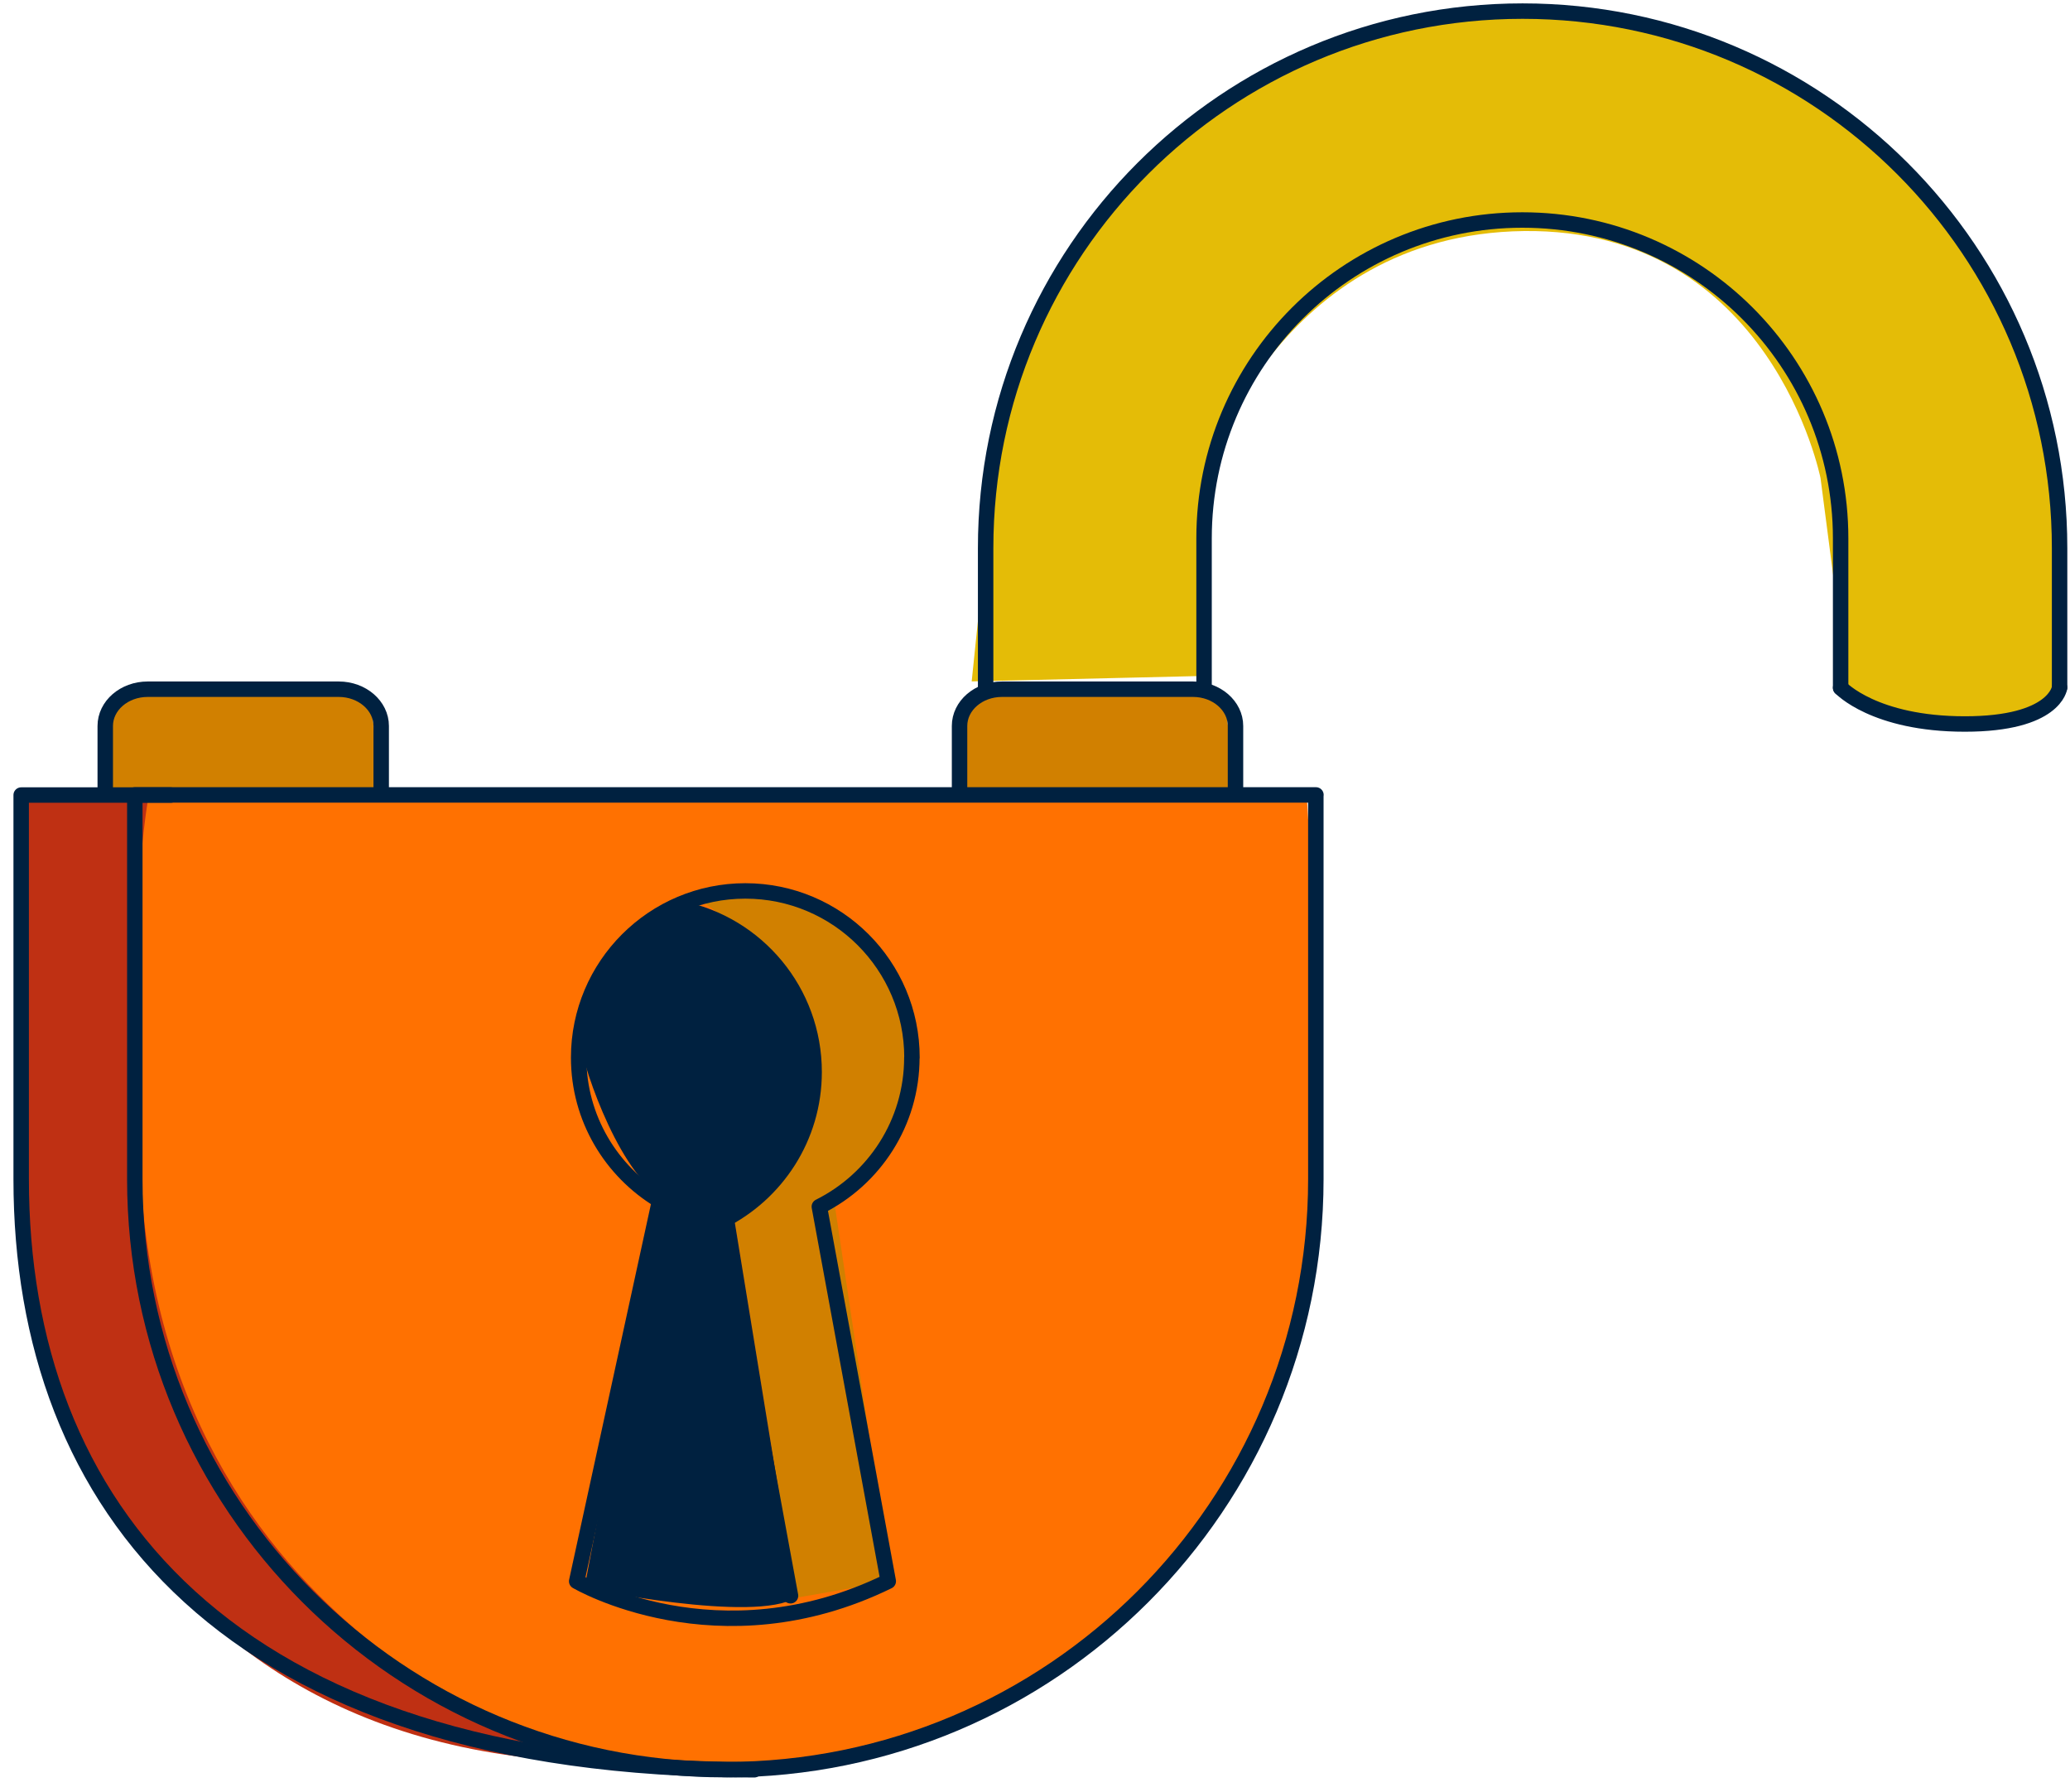 <svg xmlns="http://www.w3.org/2000/svg" width="134" height="116" fill="none" viewBox="0 0 134 116"><path fill="#d18000" d="m24.677 51.131-.595-5.064s.893-1.335-3.264-1.335c-4.156 0-11.278.266-11.278.266s-2.372.265-2.372 2.13v4.003h17.517zm55.301 0-.595-5.064s.892-1.335-3.264-1.335-11.279.266-11.279.266-2.371.265-2.371 2.13v4.003h17.517z"/><path fill="#e4bc07" d="m133.325 43.751-.659-15.049S126.387-.174 98.556.718c-27.832.892-34.022 27.566-34.022 27.566l-1.632 15.821 15.041-.354.073-12.983s4.646-15.62 20.636-15.813 19.198 15.99 19.198 15.99l1.865 14.318s5.442 1.31 8.947 1.543 4.663-3.055 4.663-3.055"/><path fill="#ff7101" d="M84.6 51.662H1.38v28.539s.803 34.673 44.279 34.407c28.539 0 39.48-25.604 39.745-36.272S84.6 51.662 84.6 51.662"/><path fill="#bf3013" d="M9.651 51.397H1.38v29.608s3.2 32.277 37.342 33.073c0 0-27.743-6.938-29.608-37.607-1.07-17.067.53-25.074.53-25.074z"/><path fill="#d18000" d="M45.393 58.334s7.203 4.534 7.203 9.334-3.2 10.668-5.064 11.206l4.003 24.544 6.134-1.069-3.738-25.074s6.399-4.27 5.338-9.334c-1.07-5.065-4.8-11.472-13.868-9.599z"/><path fill="#002140" d="M47.524 78.874s5.25-4.71 5.25-9.872c0-5.16-4.977-9.96-8.892-9.96s-6.464 6.592-6.4 7.999c.057 1.415 2.316 8.36 5.154 10.314l-4.8 25.428s11.022 2.315 13.691.619l-4.004-24.544z"/><path stroke="#002140" stroke-linecap="round" stroke-linejoin="round" d="M85.18 51.453v24.865c0 21.11-17.116 38.226-38.227 38.226S8.727 97.429 8.727 76.318V51.453h76.46z"/><path stroke="#002140" stroke-linecap="round" stroke-linejoin="round" d="M48.826 114.552c-34.166 0-47.455-17.115-47.455-38.226V51.461h9.687"/><path stroke="#002140" stroke-linecap="round" stroke-linejoin="round" d="M59.036 68.456c0-5.957-4.831-10.789-10.788-10.789S37.459 62.5 37.459 68.456c0 3.93 2.107 7.356 5.242 9.245l-5.37 24.648s9.148 5.394 20.17 0l-4.462-24.246c3.545-1.769 5.99-5.419 5.99-9.655z"/><path stroke="#002140" stroke-linecap="round" stroke-linejoin="round" d="m51.174 103.289-4.462-24.246c3.546-1.768 5.99-5.418 5.99-9.655 0-5.217-3.698-9.566-8.618-10.571M6.813 50.939V46.99c0-1.318 1.23-2.38 2.75-2.38h12.364c1.52 0 2.75 1.07 2.75 2.38v3.947m37.439.002V46.99c0-1.318 1.23-2.38 2.749-2.38h12.364c1.52 0 2.75 1.07 2.75 2.38v3.947"/><path stroke="#002140" stroke-linecap="round" stroke-linejoin="round" d="M77.944 44.612v-9.768c0-11.383 9.229-20.604 20.604-20.604 11.384 0 20.604 9.229 20.604 20.604v9.68"/><path stroke="#002140" stroke-linecap="round" stroke-linejoin="round" d="M133.326 44.507V35.48c0-19.197-15.564-34.761-34.762-34.761-19.197 0-34.76 15.564-34.76 34.761v9.125"/><path stroke="#002140" stroke-linecap="round" stroke-linejoin="round" d="M119.152 44.515s2.171 2.347 8.039 2.347 6.134-2.355 6.134-2.355"/></svg>